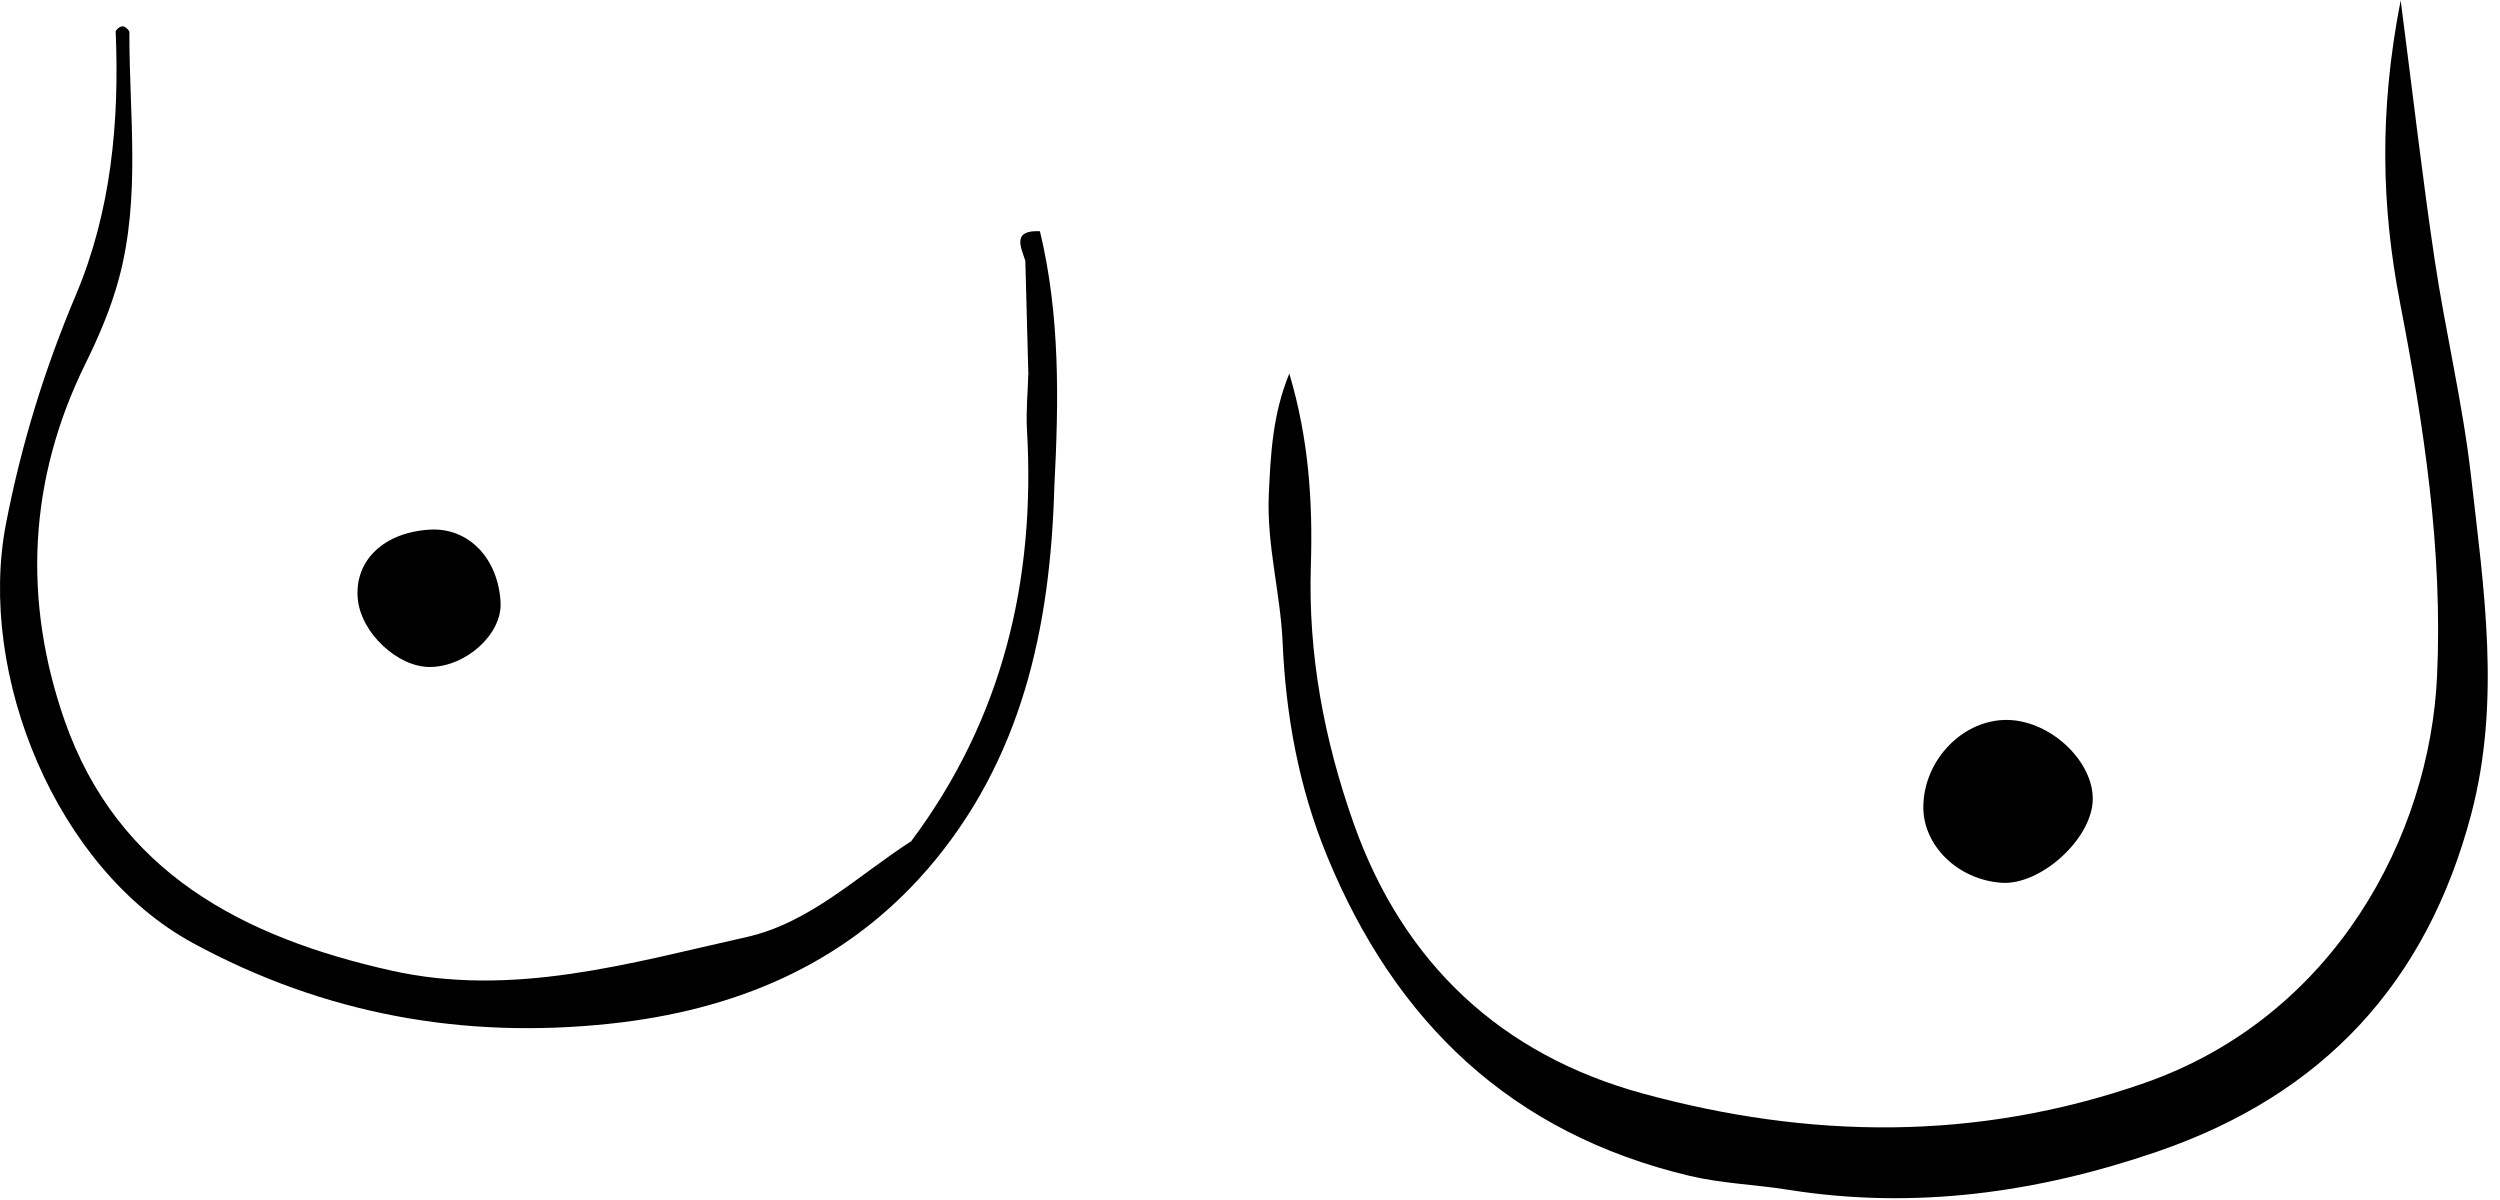 <svg width="200" height="96" viewBox="0 0 200 96" fill="none" xmlns="http://www.w3.org/2000/svg">
<path d="M192.051 0C193.058 7.765 193.804 14.283 194.771 20.766C195.636 26.56 197.024 32.285 197.684 38.102C198.703 47.075 200.086 56.042 197.707 65.095C194.14 78.659 185.821 87.581 172.603 92.122C162.958 95.432 153.131 96.793 143.015 95.175C140.403 94.759 137.768 94.685 135.151 94.064C120.909 90.669 111.634 81.787 106.166 68.484C103.907 62.992 102.866 57.261 102.609 51.382C102.433 47.411 101.318 43.566 101.506 39.526C101.654 36.29 101.813 33.14 103.144 29.887C104.686 35.037 105.033 40.107 104.868 45.252C104.641 52.339 105.927 59.17 108.288 65.858C112.26 77.104 120.141 84.391 131.395 87.473C144.75 91.125 158.133 91.335 171.556 86.641C186.777 81.32 194.379 66.844 194.965 54.099C195.431 43.981 193.912 34.097 192.006 24.235C190.532 16.601 190.304 8.961 192.057 0.017L192.051 0Z" fill="black"/>
<path d="M74.13 69.618C67.433 77.303 58.608 80.847 48.809 81.895C37.111 83.143 25.97 81.166 15.437 75.446C4.507 69.51 -1.849 53.963 0.478 41.902C1.702 35.572 3.557 29.545 6.066 23.609C8.894 16.915 9.565 9.736 9.252 2.484C9.633 1.96 10.003 1.994 10.35 2.518C10.328 9.11 11.272 15.718 9.52 22.264C8.871 24.674 7.915 26.901 6.834 29.095C2.265 38.375 1.821 48.015 5.155 57.603C9.412 69.835 19.523 75.008 31.296 77.645C41.031 79.827 50.397 77.053 59.734 74.962C64.787 73.828 68.611 70.063 72.884 67.305C74.915 67.208 74.984 68.165 74.124 69.618H74.13Z" fill="black"/>
<path d="M167.419 64.029C167.311 67.163 163.209 70.854 160.096 70.621C156.597 70.359 153.82 67.624 153.866 64.496C153.923 60.725 157.115 57.495 160.677 57.597C164.108 57.694 167.522 60.959 167.419 64.035V64.029Z" fill="black"/>
<path d="M40.047 48.209C40.172 50.727 37.282 53.353 34.374 53.359C31.797 53.359 28.9 50.636 28.627 47.952C28.314 44.864 30.698 42.569 34.425 42.369C37.492 42.21 39.865 44.671 40.047 48.203V48.209Z" fill="black"/>
<path d="M74.129 69.618C74.129 68.627 73.833 67.789 72.889 67.305C80.206 57.523 82.852 46.431 82.158 34.382C82.072 32.883 82.226 31.374 82.266 29.87C85.913 32.2 82.419 36.176 84.348 38.905C84.035 50.174 81.782 60.799 74.129 69.624V69.618Z" fill="black"/>
<path d="M84.349 38.9C82.904 37.772 83.393 36.154 83.274 34.684C83.137 33.037 83.786 31.22 82.266 29.864C82.187 26.862 82.107 23.865 82.027 20.863C81.629 19.683 80.992 18.396 83.194 18.498C84.816 25.227 84.702 32.057 84.349 38.9Z" fill="black"/>
</svg>
